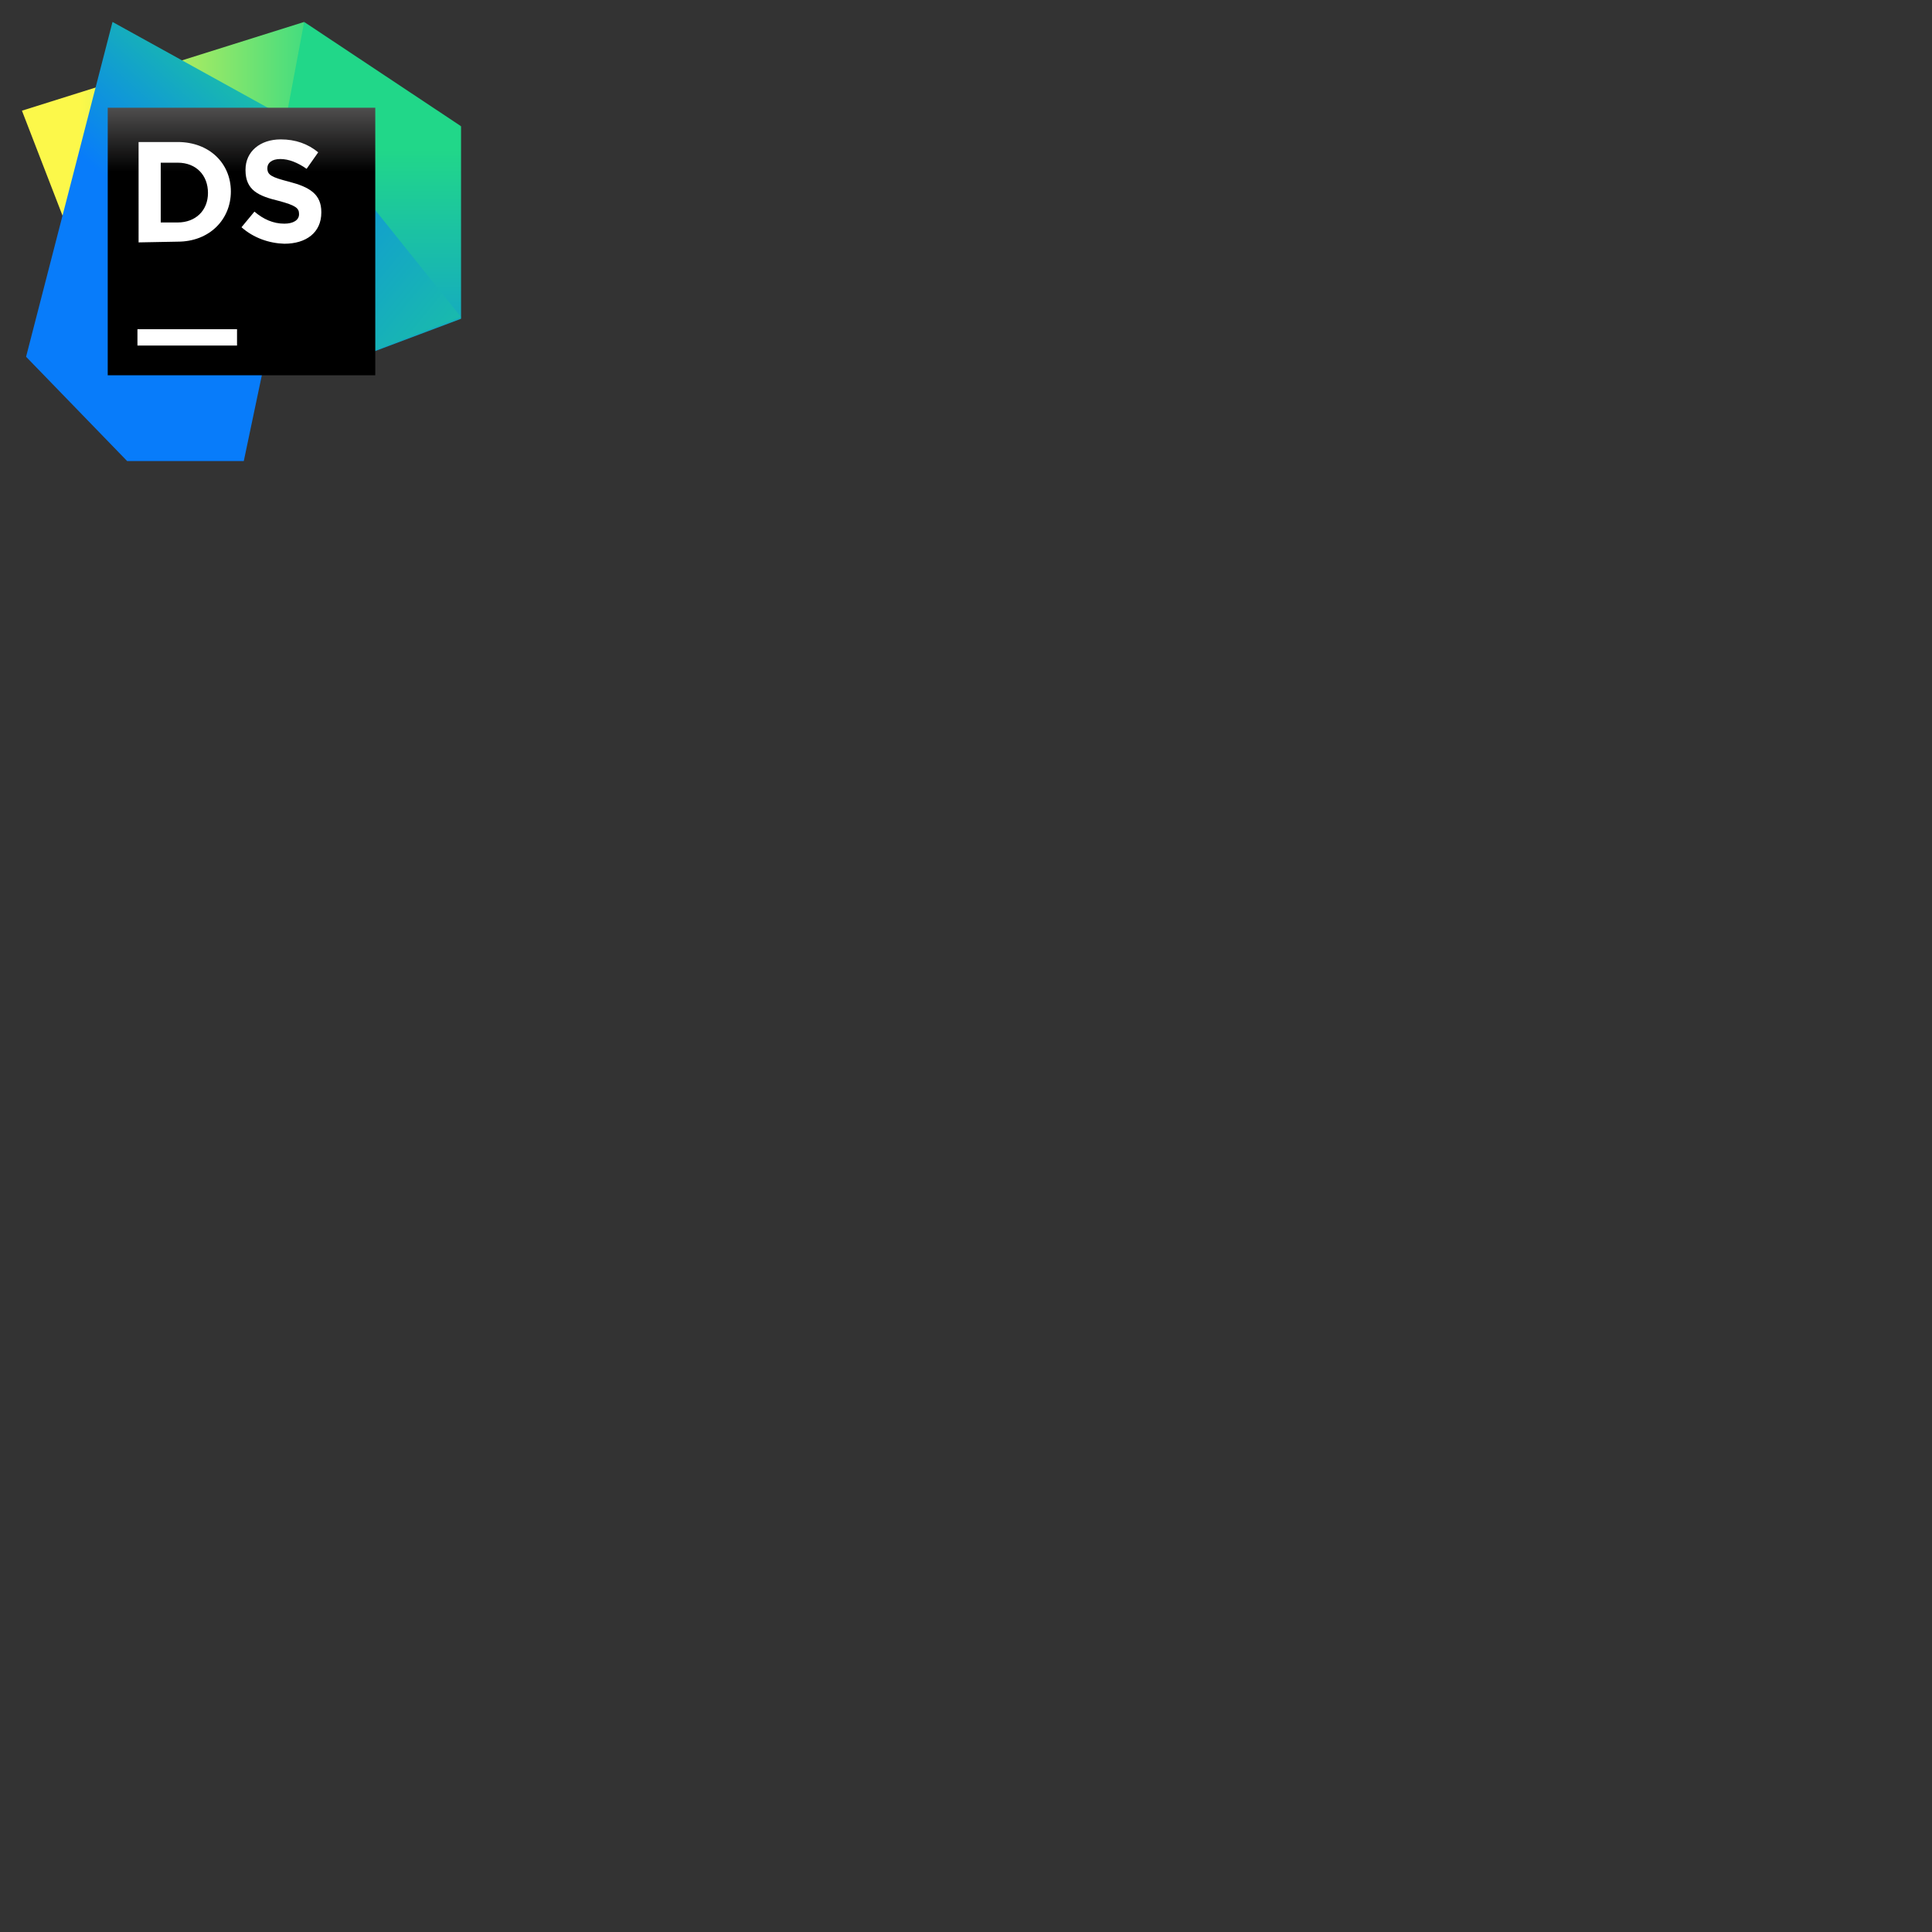 <svg xmlns="http://www.w3.org/2000/svg" version="1.1" viewBox="0 0 512 512" fill="currentColor"><rect x="0" y="0" width="512" height="512" fill="#333333" stroke="none"/><defs><linearGradient id="deviconOriginalDataspell0" x1="118.662" x2="12.607" y1="48.537" y2="48.537" gradientTransform="translate(5.818 5.818) scale(.727)" gradientUnits="userSpaceOnUse"><stop offset="0" stop-color="#21d789"/><stop offset=".917" stop-color="#fcf84a"/></linearGradient><linearGradient id="deviconOriginalDataspell1" x1="122.892" x2="122.892" y1="46.19" y2="178.551" gradientTransform="translate(5.818 5.818) scale(.727)" gradientUnits="userSpaceOnUse"><stop offset="0" stop-color="#21d789"/><stop offset="1" stop-color="#087cfa"/></linearGradient><linearGradient id="deviconOriginalDataspell2" x1="210.443" x2="53.987" y1="166.793" y2="39.294" gradientTransform="translate(5.818 5.818) scale(.727)" gradientUnits="userSpaceOnUse"><stop offset=".105" stop-color="#21d789"/><stop offset=".967" stop-color="#087cfa"/></linearGradient><linearGradient id="deviconOriginalDataspell3" x1="138.334" x2="28.056" y1="-12.316" y2="112.666" gradientTransform="translate(5.818 5.818) scale(.727)" gradientUnits="userSpaceOnUse"><stop offset=".235" stop-color="#21d789"/><stop offset=".74" stop-color="#087cfa"/></linearGradient><linearGradient id="deviconOriginalDataspell4" x1="79.87" x2="79.87" y1="7.553" y2="94.991" gradientTransform="translate(5.818 5.818) scale(.727)" gradientUnits="userSpaceOnUse"><stop offset=".084" stop-color="#878585"/><stop offset=".538"/></linearGradient></defs><path fill="url(#deviconOriginalDataspell0)" d="M80.605 5.816L82.91 53.09L24 76.363L5.816 29.332Zm0 0"/><path fill="#21d789" d="m122.184 33.453l-50.91 22.063l9.331-49.7Zm0 0"/><path fill="url(#deviconOriginalDataspell1)" d="m68.242 44.363l53.942-10.91v51.031L85.09 98.426l-15.153-13.82Zm0 0"/><path fill="url(#deviconOriginalDataspell2)" d="m45.816 29.453l37.22 5.758l39.148 48.82l-37.579 14.516l-14.5-14.395Zm0 0"/><path fill="url(#deviconOriginalDataspell3)" d="M29.816 5.816L82.91 35.152l-18.305 87.032h-30.91L6.91 94.547Zm0 0"/><path fill="url(#deviconOriginalDataspell4)" d="M99.453 28.547H28.547v70.906h70.906Zm0 0"/><path fill="#fff" d="M62.816 87.242h-26.39v4.332h26.39Zm-26.09-49.605h10.368c8.41 0 14.086 5.672 14.086 13.105c0 7.434-5.672 13.301-14.086 13.301l-10.367.195Zm5.868 5.476v15.844h4.5c4.695 0 8.02-3.129 8.02-7.824c0-4.696-3.13-8.02-8.02-8.02ZM64 60.22l3.426-4.137c2.367 2.008 4.965 3.191 7.918 3.191c2.367 0 3.902-.945 3.902-2.48v-.121c0-1.535-.945-2.246-5.32-3.426c-5.434-1.3-8.864-2.836-8.864-8.156v-.117c0-4.844 3.903-8.035 9.336-8.035c3.903 0 7.211 1.18 9.93 3.425l-3.074 4.375c-2.363-1.656-4.727-2.601-6.973-2.601c-2.246 0-3.426 1.062-3.426 2.363v.117c0 1.774 1.18 2.363 5.79 3.547c5.437 1.418 8.507 3.309 8.507 8.035v.121c0 5.317-4.015 8.27-9.808 8.27c-4.016-.117-8.153-1.535-11.344-4.371Zm0 0"/></svg>